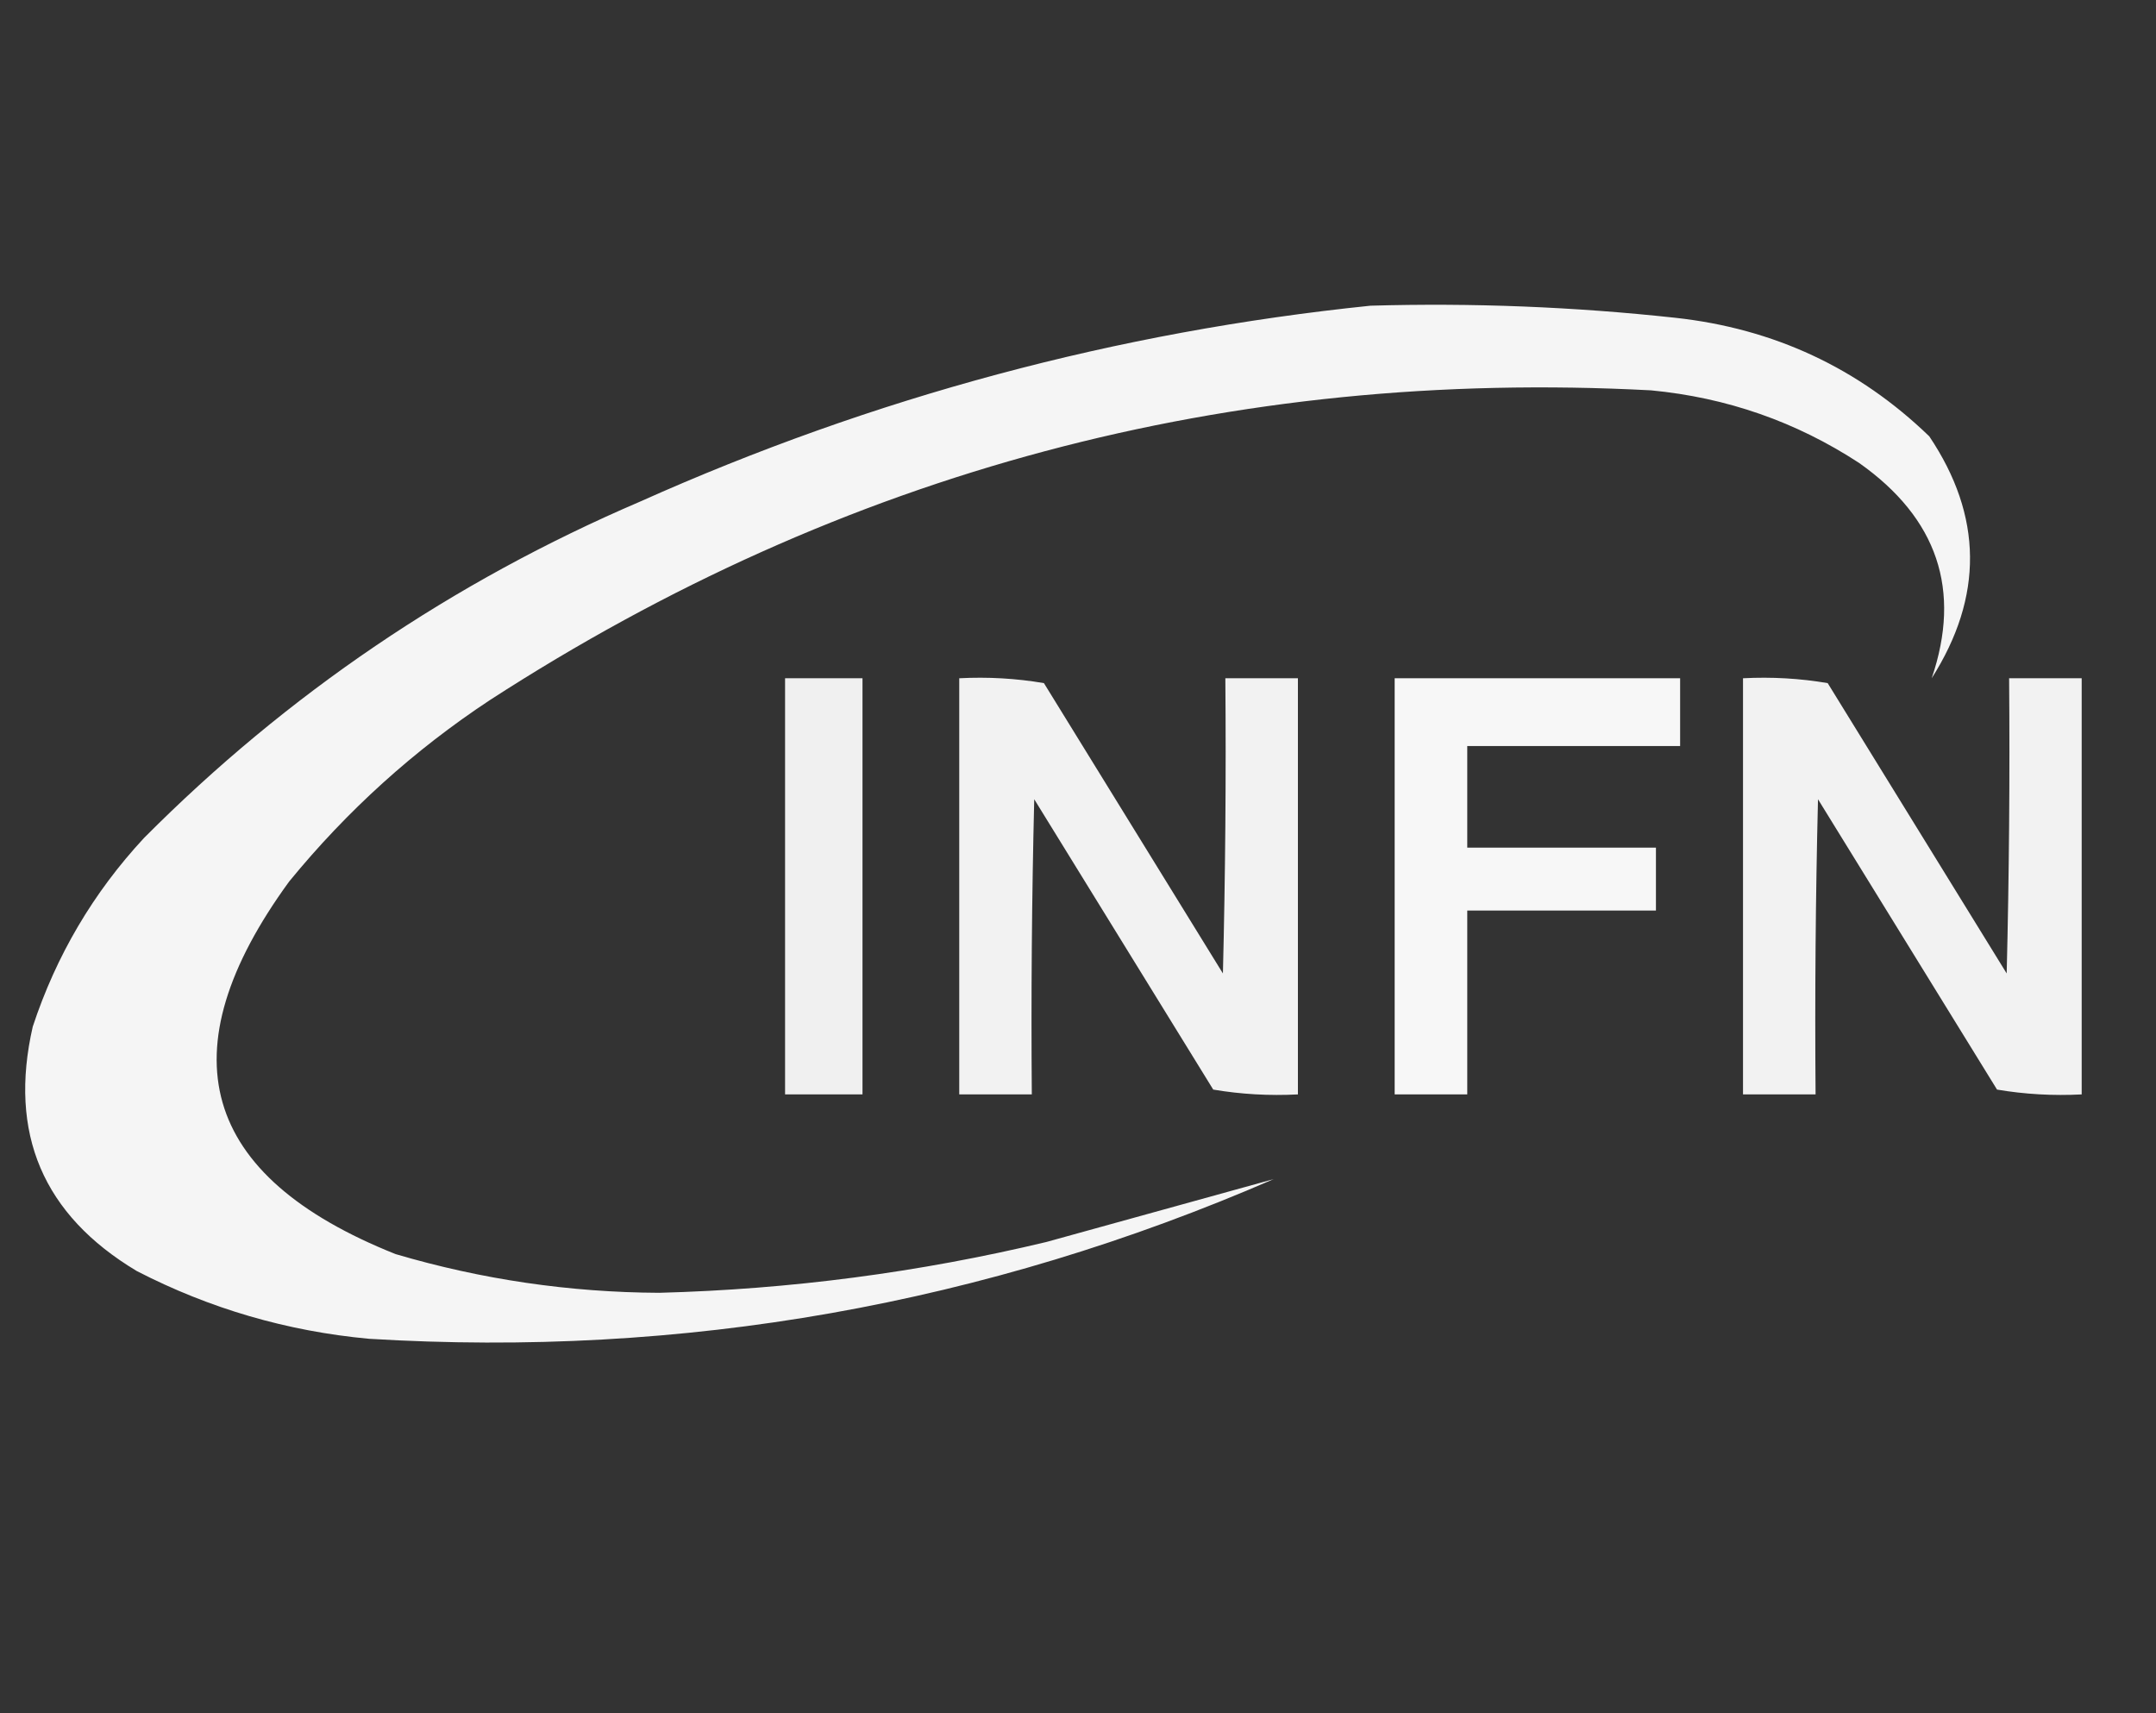 <svg xmlns="http://www.w3.org/2000/svg" xmlns:xlink="http://www.w3.org/1999/xlink" width="370" zoomAndPan="magnify" viewBox="0 0 277.5 220.5" height="294" preserveAspectRatio="xMidYMid meet" version="1.0"><rect x="0" y="0" width="277.5" height="220.5" fill="#333333" stroke="none"/><defs><filter x="0%" y="0%" width="100%" height="100%" id="147c514cbd"><feColorMatrix values="0 0 0 0 1 0 0 0 0 1 0 0 0 0 1 0 0 0 1 0" color-interpolation-filters="sRGB"/></filter><mask id="355bda7a0c"><g filter="url(#147c514cbd)"><rect x="-27.75" width="333" fill="#000000" y="-22.05" height="264.6" fill-opacity="0.947"/></g></mask><clipPath id="a2afad52b1"><rect x="0" width="253" y="0" height="136"/></clipPath><mask id="5c7cad9472"><g filter="url(#147c514cbd)"><rect x="-27.75" width="333" fill="#000000" y="-22.05" height="264.6" fill-opacity="0.924"/></g></mask><clipPath id="25f3852b4d"><path d="M 1 1 L 11.41 1 L 11.41 55 L 1 55 Z M 1 1 " clip-rule="nonzero"/></clipPath><clipPath id="e79e0349ce"><rect x="0" width="12" y="0" height="56"/></clipPath><mask id="5499613bcc"><g filter="url(#147c514cbd)"><rect x="-27.75" width="333" fill="#000000" y="-22.05" height="264.6" fill-opacity="0.934"/></g></mask><clipPath id="848c72dced"><path d="M 0.145 1 L 44.445 1 L 44.445 55 L 0.145 55 Z M 0.145 1 " clip-rule="nonzero"/></clipPath><clipPath id="108b53621e"><rect x="0" width="45" y="0" height="56"/></clipPath><mask id="883591c371"><g filter="url(#147c514cbd)"><rect x="-27.75" width="333" fill="#000000" y="-22.05" height="264.6" fill-opacity="0.959"/></g></mask><clipPath id="66d0596850"><path d="M 0.18 1 L 37.773 1 L 37.773 55 L 0.18 55 Z M 0.18 1 " clip-rule="nonzero"/></clipPath><clipPath id="3d31ad0cc4"><rect x="0" width="38" y="0" height="56"/></clipPath><mask id="6b5bfe9f99"><g filter="url(#147c514cbd)"><rect x="-27.75" width="333" fill="#000000" y="-22.05" height="264.6" fill-opacity="0.934"/></g></mask><clipPath id="bf75e4a2af"><rect x="0" width="46" y="0" height="56"/></clipPath></defs><g mask="url(#355bda7a0c)"><g transform="matrix(1, 0, 0, 1, 2, 38)"><g clip-path="url(#a2afad52b1)"><path fill="#ffffff" d="M 174.395 1.34 C 187.516 0.961 200.594 1.48 213.625 2.895 C 226.324 4.281 237.223 9.367 246.32 18.152 C 253.207 28.41 253.309 38.789 246.629 49.285 C 250.492 37.938 247.379 28.699 237.289 21.578 C 229.168 16.273 220.242 13.16 210.512 12.234 C 156.355 9.375 106.539 22.66 61.062 52.09 C 51.301 58.527 42.688 66.312 35.219 75.441 C 19.223 97.391 23.789 113.371 48.918 123.391 C 59.988 126.656 71.301 128.316 82.855 128.371 C 99.691 127.926 116.297 125.75 132.676 121.832 C 142.484 119.113 152.242 116.414 161.941 113.738 C 124.746 129.895 85.93 136.746 45.496 134.289 C 34.961 133.316 24.996 130.41 15.605 125.57 C 3.535 118.348 -0.926 107.867 2.215 94.121 C 5.238 84.961 10.012 76.863 16.539 69.836 C 34.957 51.328 56.234 36.902 80.367 26.559 C 110.43 13.105 141.773 4.699 174.395 1.34 Z M 174.395 1.34 " fill-opacity="1" fill-rule="evenodd"/></g></g></g><g mask="url(#5c7cad9472)"><g transform="matrix(1, 0, 0, 1, 100, 86)"><g clip-path="url(#e79e0349ce)"><g clip-path="url(#25f3852b4d)"><path fill="#ffffff" d="M 1.047 1.285 C 4.367 1.285 7.691 1.285 11.012 1.285 C 11.012 19.137 11.012 36.988 11.012 54.84 C 7.691 54.84 4.367 54.84 1.047 54.84 C 1.047 36.988 1.047 19.137 1.047 1.285 Z M 1.047 1.285 " fill-opacity="1" fill-rule="evenodd"/></g></g></g></g><g mask="url(#5499613bcc)"><g transform="matrix(1, 0, 0, 1, 123, 86)"><g clip-path="url(#108b53621e)"><g clip-path="url(#848c72dced)"><path fill="#ffffff" d="M 0.465 1.285 C 4.156 1.094 7.789 1.301 11.363 1.91 C 19.043 14.363 26.723 26.816 34.402 39.273 C 34.715 26.613 34.82 13.949 34.715 1.285 C 37.828 1.285 40.941 1.285 44.055 1.285 C 44.055 19.137 44.055 36.988 44.055 54.84 C 40.367 55.031 36.734 54.824 33.156 54.219 C 25.477 41.762 17.797 29.309 10.117 16.855 C 9.805 29.516 9.703 42.176 9.805 54.84 C 6.691 54.84 3.578 54.84 0.465 54.84 C 0.465 36.988 0.465 19.137 0.465 1.285 Z M 0.465 1.285 " fill-opacity="1" fill-rule="evenodd"/></g></g></g></g><g mask="url(#883591c371)"><g transform="matrix(1, 0, 0, 1, 179, 86)"><g clip-path="url(#3d31ad0cc4)"><g clip-path="url(#66d0596850)"><path fill="#ffffff" d="M 0.508 1.285 C 12.758 1.285 25.004 1.285 37.25 1.285 C 37.25 4.191 37.25 7.098 37.25 10.004 C 28.117 10.004 18.984 10.004 9.852 10.004 C 9.852 14.363 9.852 18.723 9.852 23.082 C 17.945 23.082 26.039 23.082 34.137 23.082 C 34.137 25.781 34.137 28.48 34.137 31.176 C 26.039 31.176 17.945 31.176 9.852 31.176 C 9.852 39.066 9.852 46.953 9.852 54.84 C 6.738 54.84 3.621 54.84 0.508 54.84 C 0.508 36.988 0.508 19.137 0.508 1.285 Z M 0.508 1.285 " fill-opacity="1" fill-rule="evenodd"/></g></g></g></g><g mask="url(#6b5bfe9f99)"><g transform="matrix(1, 0, 0, 1, 223, 86)"><g clip-path="url(#bf75e4a2af)"><path fill="#ffffff" d="M 1.344 1.285 C 5.035 1.094 8.668 1.301 12.242 1.91 C 19.922 14.363 27.602 26.816 35.281 39.273 C 35.594 26.613 35.699 13.949 35.594 1.285 C 38.707 1.285 41.82 1.285 44.934 1.285 C 44.934 19.137 44.934 36.988 44.934 54.84 C 41.246 55.031 37.613 54.824 34.039 54.219 C 26.355 41.762 18.676 29.309 10.996 16.855 C 10.684 29.516 10.582 42.176 10.684 54.84 C 7.57 54.84 4.457 54.84 1.344 54.84 C 1.344 36.988 1.344 19.137 1.344 1.285 Z M 1.344 1.285 " fill-opacity="1" fill-rule="evenodd"/></g></g></g></svg>